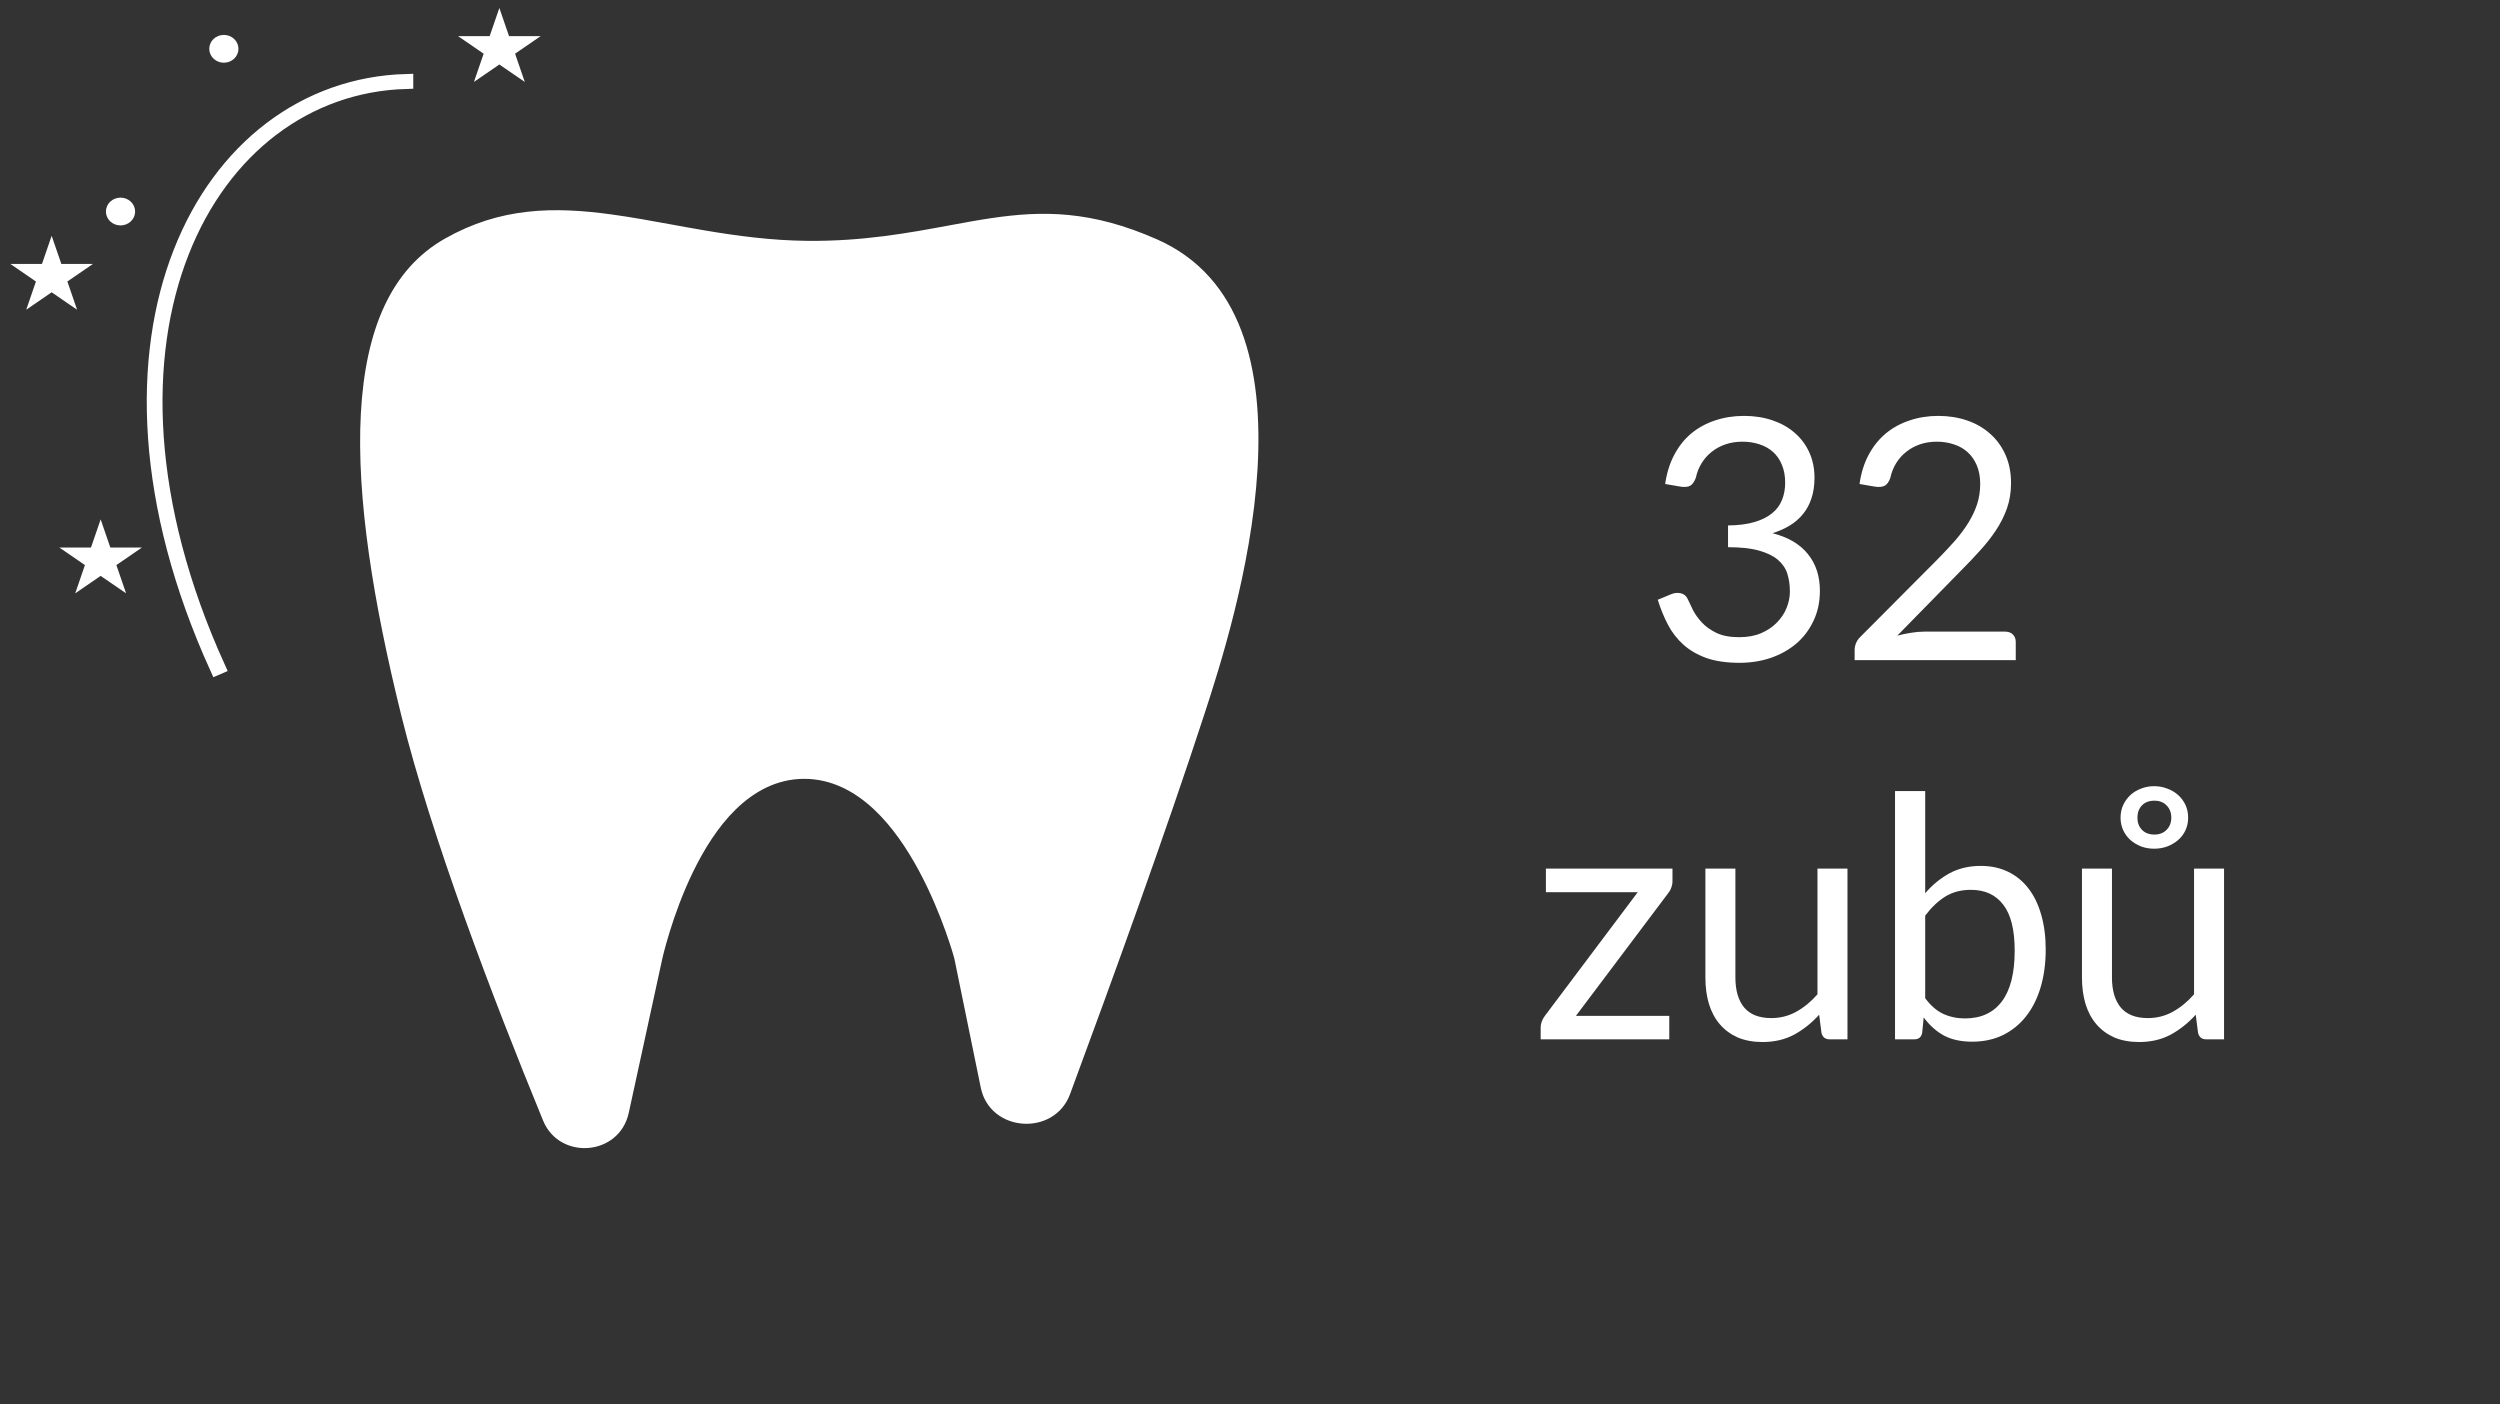 <svg width="178" height="100" viewBox="0 0 178 100" fill="none" xmlns="http://www.w3.org/2000/svg">
<rect x="0" y="0" width="178" height="100" fill="#333333" stroke="none"/>
<path d="M67.954 68.27L67.947 68.238L67.939 68.207L68 68.5C67.954 68.27 67.939 68.207 67.939 68.207L67.938 68.206L67.938 68.203L67.935 68.195L67.927 68.165L67.896 68.057C67.869 67.963 67.829 67.829 67.777 67.658C67.671 67.318 67.514 66.835 67.306 66.257C66.891 65.105 66.266 63.558 65.431 62.003C64.6 60.457 63.533 58.849 62.214 57.617C60.892 56.382 59.228 55.446 57.24 55.453C55.251 55.461 53.626 56.409 52.358 57.657C51.096 58.899 50.108 60.512 49.355 62.057C48.597 63.613 48.05 65.157 47.693 66.308C47.514 66.884 47.381 67.366 47.293 67.705C47.249 67.875 47.215 68.009 47.193 68.103L47.168 68.211L47.161 68.241L47.159 68.249L47.158 68.252C47.158 68.252 47.181 68.157 47.193 68.103L47.158 68.254L47.157 68.258L44.768 79.233C44.097 82.32 39.835 82.63 38.668 79.786C35.103 71.101 30.715 59.612 28.561 50.894C26.574 42.851 25.368 35.422 25.693 29.437C26.02 23.431 27.865 19.157 31.664 16.998C35.626 14.747 39.443 14.699 43.62 15.279C44.965 15.465 46.302 15.709 47.694 15.963C48.505 16.111 49.336 16.263 50.198 16.409C52.497 16.797 54.927 17.125 57.504 17.149C61.446 17.187 64.701 16.584 67.59 16.049C68.631 15.857 69.624 15.673 70.585 15.531C74.219 14.993 77.699 14.97 82.394 17.049C88.423 19.719 89.963 26.248 89.534 33.428C89.111 40.517 86.785 47.679 85.761 50.823C83.075 59.065 79.286 69.538 76.186 77.907C75.064 80.934 70.485 80.629 69.832 77.442L67.954 68.27Z" fill="white"/>
<path d="M35.554 1.029L36.06 2.501L36.136 2.721H36.38H38.014L36.693 3.627L36.495 3.764L36.571 3.985L37.076 5.454L35.752 4.545L35.554 4.409L35.357 4.545L34.033 5.454L34.538 3.985L34.614 3.764L34.416 3.627L33.095 2.721H34.729H34.973L35.048 2.501L35.554 1.029Z" fill="white" stroke="white" stroke-width="0.3"/>
<path d="M3.678 17.249L4.184 18.72L4.26 18.941H4.504H6.137L4.817 19.847L4.618 19.983L4.694 20.204L5.199 21.673L3.875 20.764L3.678 20.629L3.481 20.764L2.157 21.673L2.662 20.204L2.738 19.983L2.539 19.847L1.219 18.941H2.852H3.096L3.172 18.72L3.678 17.249Z" fill="white" stroke="white" stroke-width="0.3"/>
<path d="M7.167 37.44L7.672 38.912L7.748 39.132H7.992H9.626L8.305 40.038L8.107 40.175L8.183 40.396L8.688 41.865L7.364 40.956L7.167 40.82L6.969 40.956L5.645 41.865L6.15 40.396L6.226 40.175L6.028 40.038L4.707 39.132H6.341H6.585L6.661 38.912L7.167 37.44Z" fill="white" stroke="white" stroke-width="0.3"/>
<path d="M9.471 15.061C9.471 15.524 9.074 15.9 8.582 15.9C8.089 15.9 7.692 15.524 7.692 15.061C7.692 14.599 8.089 14.222 8.582 14.222C9.074 14.222 9.471 14.599 9.471 15.061Z" fill="white" stroke="white" stroke-width="0.3"/>
<path d="M16.828 3.475C16.828 3.938 16.431 4.315 15.938 4.315C15.446 4.315 15.049 3.938 15.049 3.475C15.049 3.013 15.446 2.636 15.938 2.636C16.431 2.636 16.828 3.013 16.828 3.475Z" fill="white" stroke="white" stroke-width="0.3"/>
<path d="M12.961 17.956C10.028 25.424 10.23 35.795 15.545 47.52L15.442 47.564C10.109 35.818 9.903 25.431 12.841 17.95C15.747 10.55 21.742 5.971 28.924 5.768V5.832C21.833 6.035 15.866 10.559 12.961 17.956Z" fill="#FFD910" stroke="white"/>
<path d="M118.56 34.46C118.672 33.676 118.888 32.984 119.208 32.384C119.528 31.776 119.932 31.268 120.42 30.86C120.916 30.452 121.48 30.144 122.112 29.936C122.752 29.72 123.44 29.612 124.176 29.612C124.904 29.612 125.576 29.716 126.192 29.924C126.808 30.132 127.336 30.428 127.776 30.812C128.224 31.196 128.572 31.66 128.82 32.204C129.068 32.748 129.192 33.352 129.192 34.016C129.192 34.56 129.12 35.048 128.976 35.48C128.84 35.904 128.64 36.276 128.376 36.596C128.12 36.916 127.808 37.188 127.44 37.412C127.072 37.636 126.66 37.82 126.204 37.964C127.324 38.252 128.164 38.748 128.724 39.452C129.292 40.148 129.576 41.02 129.576 42.068C129.576 42.86 129.424 43.572 129.12 44.204C128.824 44.836 128.416 45.376 127.896 45.824C127.376 46.264 126.768 46.604 126.072 46.844C125.384 47.076 124.644 47.192 123.852 47.192C122.94 47.192 122.16 47.08 121.512 46.856C120.864 46.624 120.316 46.308 119.868 45.908C119.42 45.508 119.052 45.036 118.764 44.492C118.476 43.94 118.232 43.344 118.032 42.704L118.956 42.32C119.196 42.216 119.428 42.188 119.652 42.236C119.884 42.284 120.052 42.416 120.156 42.632C120.26 42.856 120.388 43.124 120.54 43.436C120.7 43.748 120.916 44.048 121.188 44.336C121.46 44.624 121.804 44.868 122.22 45.068C122.644 45.268 123.18 45.368 123.828 45.368C124.428 45.368 124.952 45.272 125.4 45.08C125.856 44.88 126.232 44.624 126.528 44.312C126.832 44 127.06 43.652 127.212 43.268C127.364 42.884 127.44 42.504 127.44 42.128C127.44 41.664 127.38 41.24 127.26 40.856C127.14 40.472 126.916 40.14 126.588 39.86C126.26 39.58 125.808 39.36 125.232 39.2C124.664 39.04 123.932 38.96 123.036 38.96V37.412C123.772 37.404 124.396 37.324 124.908 37.172C125.428 37.02 125.848 36.812 126.168 36.548C126.496 36.284 126.732 35.968 126.876 35.6C127.028 35.232 127.104 34.824 127.104 34.376C127.104 33.88 127.024 33.448 126.864 33.08C126.712 32.712 126.5 32.408 126.228 32.168C125.956 31.928 125.632 31.748 125.256 31.628C124.888 31.508 124.488 31.448 124.056 31.448C123.624 31.448 123.22 31.512 122.844 31.64C122.476 31.768 122.148 31.948 121.86 32.18C121.58 32.404 121.344 32.672 121.152 32.984C120.96 33.296 120.824 33.64 120.744 34.016C120.64 34.296 120.508 34.484 120.348 34.58C120.196 34.668 119.972 34.692 119.676 34.652L118.56 34.46ZM142.766 44.972C142.998 44.972 143.182 45.04 143.318 45.176C143.454 45.312 143.522 45.488 143.522 45.704V47H132.05V46.268C132.05 46.116 132.082 45.96 132.146 45.8C132.21 45.64 132.31 45.492 132.446 45.356L137.954 39.824C138.41 39.36 138.826 38.916 139.202 38.492C139.578 38.06 139.898 37.628 140.162 37.196C140.426 36.764 140.63 36.328 140.774 35.888C140.918 35.44 140.99 34.964 140.99 34.46C140.99 33.956 140.91 33.516 140.75 33.14C140.59 32.756 140.37 32.44 140.09 32.192C139.818 31.944 139.494 31.76 139.118 31.64C138.742 31.512 138.338 31.448 137.906 31.448C137.466 31.448 137.062 31.512 136.694 31.64C136.326 31.768 135.998 31.948 135.71 32.18C135.43 32.404 135.194 32.672 135.002 32.984C134.81 33.296 134.674 33.64 134.594 34.016C134.498 34.296 134.366 34.484 134.198 34.58C134.038 34.668 133.81 34.692 133.514 34.652L132.398 34.46C132.51 33.676 132.726 32.984 133.046 32.384C133.374 31.776 133.782 31.268 134.27 30.86C134.766 30.452 135.33 30.144 135.962 29.936C136.594 29.72 137.278 29.612 138.014 29.612C138.742 29.612 139.422 29.72 140.054 29.936C140.686 30.152 141.234 30.468 141.698 30.884C142.162 31.292 142.526 31.792 142.79 32.384C143.054 32.976 143.186 33.648 143.186 34.4C143.186 35.04 143.09 35.636 142.898 36.188C142.706 36.732 142.446 37.252 142.118 37.748C141.79 38.244 141.41 38.728 140.978 39.2C140.554 39.672 140.102 40.148 139.622 40.628L135.086 45.26C135.406 45.172 135.73 45.104 136.058 45.056C136.386 45 136.702 44.972 137.006 44.972H142.766Z" fill="white"/>
<path d="M119.08 62.756C119.08 62.908 119.052 63.056 118.996 63.2C118.948 63.344 118.88 63.468 118.792 63.572L112.204 72.332H118.852V74H109.696V73.112C109.696 73.008 109.72 72.888 109.768 72.752C109.816 72.608 109.888 72.472 109.984 72.344L116.608 63.524H110.068V61.844H119.08V62.756ZM131.54 61.844V74H130.268C129.964 74 129.772 73.852 129.692 73.556L129.524 72.248C128.996 72.832 128.404 73.304 127.748 73.664C127.092 74.016 126.34 74.192 125.492 74.192C124.828 74.192 124.24 74.084 123.728 73.868C123.224 73.644 122.8 73.332 122.456 72.932C122.112 72.532 121.852 72.048 121.676 71.48C121.508 70.912 121.424 70.284 121.424 69.596V61.844H123.56V69.596C123.56 70.516 123.768 71.228 124.184 71.732C124.608 72.236 125.252 72.488 126.116 72.488C126.748 72.488 127.336 72.34 127.88 72.044C128.432 71.74 128.94 71.324 129.404 70.796V61.844H131.54ZM137.074 71.072C137.466 71.6 137.894 71.972 138.358 72.188C138.83 72.404 139.346 72.512 139.906 72.512C141.05 72.512 141.926 72.108 142.534 71.3C143.142 70.492 143.446 69.288 143.446 67.688C143.446 66.2 143.174 65.108 142.63 64.412C142.094 63.708 141.326 63.356 140.326 63.356C139.63 63.356 139.022 63.516 138.502 63.836C137.99 64.156 137.514 64.608 137.074 65.192V71.072ZM137.074 63.596C137.586 63.004 138.162 62.532 138.802 62.18C139.45 61.828 140.194 61.652 141.034 61.652C141.746 61.652 142.386 61.788 142.954 62.06C143.53 62.332 144.018 62.728 144.418 63.248C144.818 63.76 145.122 64.384 145.33 65.12C145.546 65.856 145.654 66.684 145.654 67.604C145.654 68.588 145.534 69.484 145.294 70.292C145.054 71.1 144.706 71.792 144.25 72.368C143.802 72.936 143.254 73.38 142.606 73.7C141.958 74.012 141.23 74.168 140.422 74.168C139.622 74.168 138.946 74.02 138.394 73.724C137.85 73.42 137.374 72.992 136.966 72.44L136.858 73.544C136.794 73.848 136.61 74 136.306 74H134.926V56.324H137.074V63.596ZM158.352 61.844V74H157.08C156.776 74 156.584 73.852 156.504 73.556L156.336 72.248C155.808 72.832 155.216 73.304 154.56 73.664C153.904 74.016 153.152 74.192 152.304 74.192C151.64 74.192 151.052 74.084 150.54 73.868C150.036 73.644 149.612 73.332 149.268 72.932C148.924 72.532 148.664 72.048 148.488 71.48C148.32 70.912 148.236 70.284 148.236 69.596V61.844H150.372V69.596C150.372 70.516 150.58 71.228 150.996 71.732C151.42 72.236 152.064 72.488 152.928 72.488C153.56 72.488 154.148 72.34 154.692 72.044C155.244 71.74 155.752 71.324 156.216 70.796V61.844H158.352ZM150.984 58.22C150.984 57.884 151.048 57.58 151.176 57.308C151.304 57.036 151.476 56.8 151.692 56.6C151.916 56.4 152.172 56.248 152.46 56.144C152.748 56.032 153.052 55.976 153.372 55.976C153.7 55.976 154.008 56.032 154.296 56.144C154.592 56.248 154.852 56.4 155.076 56.6C155.3 56.8 155.476 57.036 155.604 57.308C155.732 57.58 155.796 57.884 155.796 58.22C155.796 58.548 155.732 58.848 155.604 59.12C155.476 59.392 155.3 59.624 155.076 59.816C154.852 60.008 154.592 60.16 154.296 60.272C154.008 60.376 153.7 60.428 153.372 60.428C153.052 60.428 152.748 60.376 152.46 60.272C152.172 60.16 151.916 60.008 151.692 59.816C151.476 59.624 151.304 59.392 151.176 59.12C151.048 58.848 150.984 58.548 150.984 58.22ZM152.184 58.22C152.184 58.572 152.292 58.86 152.508 59.084C152.724 59.308 153.02 59.42 153.396 59.42C153.756 59.42 154.044 59.308 154.26 59.084C154.484 58.86 154.596 58.572 154.596 58.22C154.596 57.86 154.484 57.568 154.26 57.344C154.044 57.12 153.756 57.008 153.396 57.008C153.02 57.008 152.724 57.12 152.508 57.344C152.292 57.568 152.184 57.86 152.184 58.22Z" fill="white"/>
</svg>